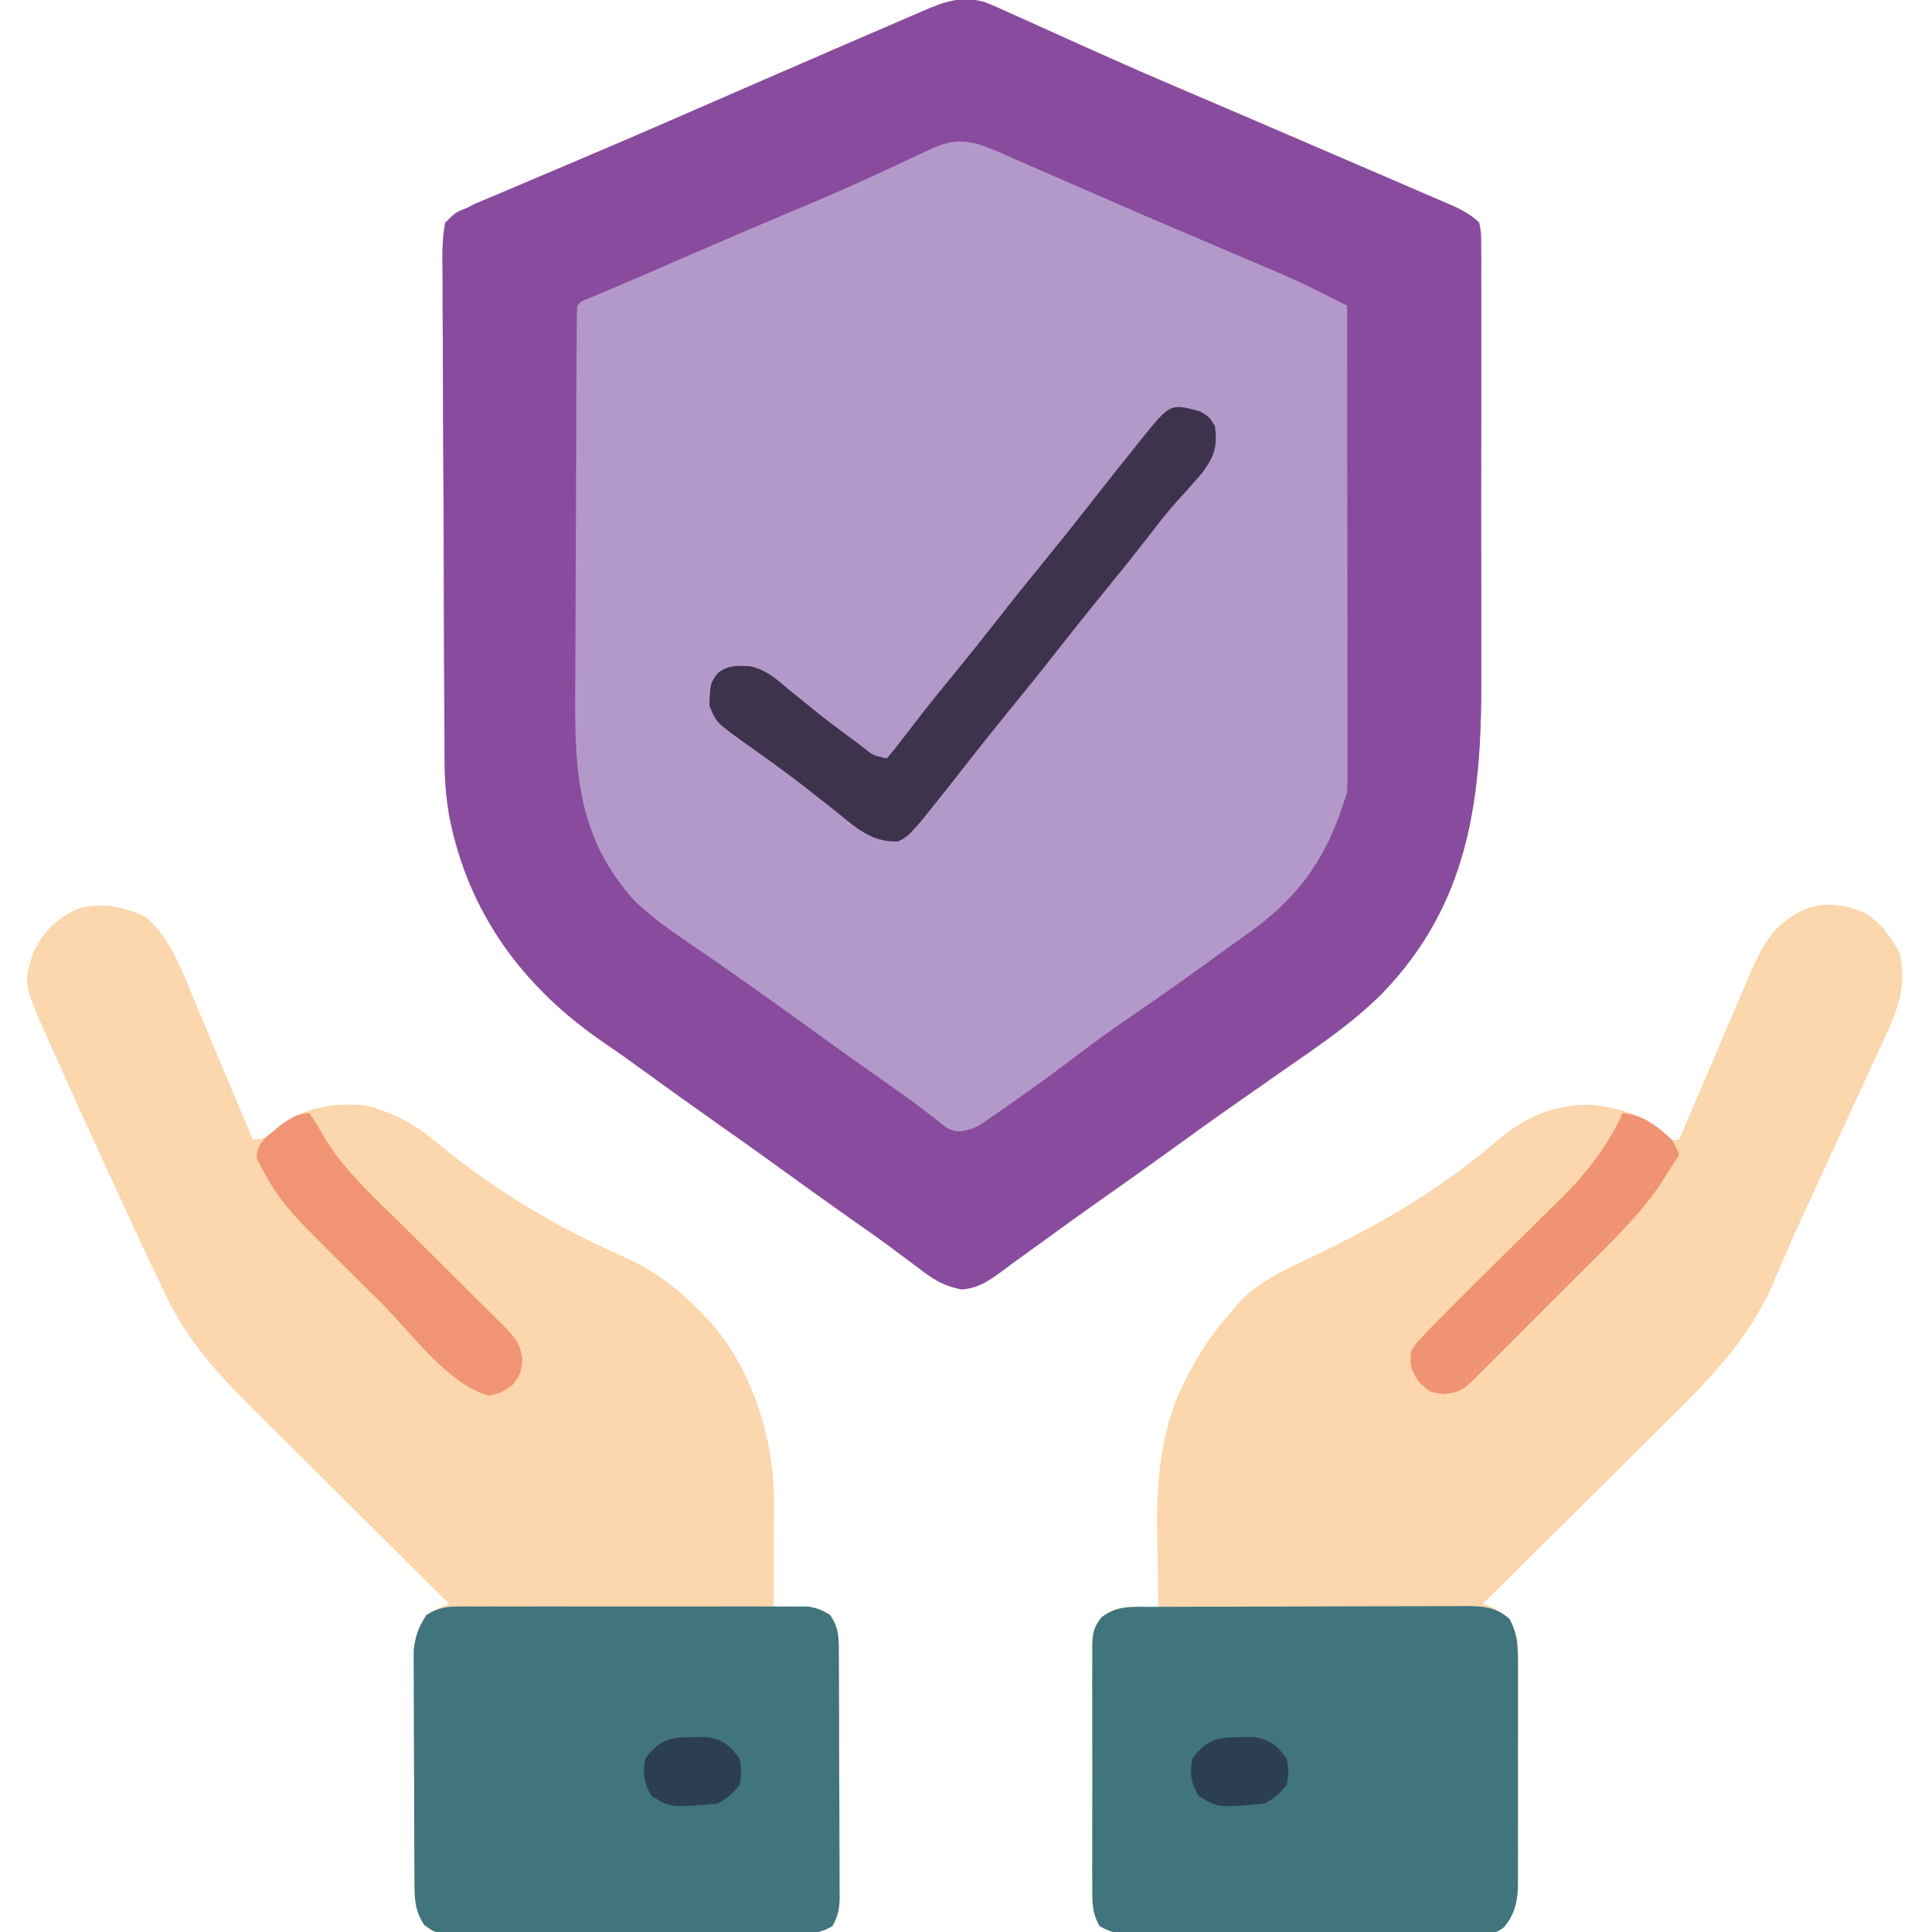<?xml version="1.0" encoding="UTF-8"?>
<svg version="1.1" xmlns="http://www.w3.org/2000/svg" width="512" height="512">
<path d="M0 0 C2.191 0.867 4.324 1.817 6.461 2.811 C7.264 3.169 8.066 3.527 8.893 3.896 C10.618 4.668 12.34 5.447 14.059 6.232 C16.808 7.488 19.564 8.725 22.323 9.958 C25.157 11.225 27.99 12.492 30.82 13.765 C38.399 17.172 46.018 20.476 53.666 23.726 C57.142 25.204 60.614 26.691 64.086 28.178 C64.823 28.493 65.561 28.809 66.32 29.134 C77.133 33.764 87.938 38.413 98.736 43.078 C101.154 44.122 103.573 45.163 105.992 46.203 C109.393 47.665 112.79 49.133 116.188 50.603 C117.215 51.043 118.243 51.483 119.301 51.937 C120.25 52.349 121.2 52.762 122.178 53.186 C123.005 53.543 123.832 53.9 124.684 54.267 C127.129 55.494 128.954 56.505 130.941 58.4 C131.445 61.077 131.445 61.077 131.449 64.373 C131.466 66.246 131.466 66.246 131.484 68.156 C131.476 69.543 131.468 70.93 131.459 72.317 C131.464 73.776 131.472 75.234 131.48 76.693 C131.499 80.663 131.491 84.633 131.479 88.603 C131.469 92.771 131.478 96.938 131.484 101.106 C131.492 108.121 131.482 115.137 131.463 122.152 C131.441 130.221 131.448 138.289 131.47 146.358 C131.489 153.307 131.491 160.256 131.481 167.205 C131.474 171.345 131.473 175.484 131.487 179.624 C131.575 211.416 128.164 239.074 105.004 262.9 C97.41 270.408 88.705 276.357 79.941 282.4 C77.447 284.142 74.956 285.888 72.464 287.634 C70.781 288.812 69.096 289.99 67.411 291.165 C61.065 295.593 54.783 300.103 48.52 304.646 C42.831 308.77 37.101 312.829 31.353 316.868 C25.282 321.141 19.265 325.486 13.268 329.861 C11.873 330.875 10.472 331.881 9.066 332.88 C7.591 333.935 6.134 335.016 4.691 336.116 C1.219 338.653 -1.749 340.788 -6.125 341.103 C-11.156 340.204 -14.016 338.237 -17.996 335.15 C-19.496 334.039 -20.996 332.928 -22.496 331.818 C-23.633 330.962 -23.633 330.962 -24.793 330.089 C-28.307 327.47 -31.903 324.972 -35.496 322.463 C-42.146 317.781 -48.742 313.028 -55.328 308.256 C-60.379 304.6 -65.458 300.987 -70.559 297.4 C-77.254 292.692 -83.909 287.931 -90.528 283.115 C-93.939 280.636 -97.356 278.179 -100.848 275.814 C-122.38 261.152 -137.045 241.405 -142.059 215.4 C-142.786 210.858 -143.19 206.489 -143.219 201.891 C-143.229 200.625 -143.239 199.359 -143.25 198.055 C-143.256 196.67 -143.261 195.285 -143.267 193.9 C-143.277 192.427 -143.287 190.955 -143.297 189.483 C-143.328 184.67 -143.349 179.857 -143.367 175.045 C-143.37 174.225 -143.374 173.405 -143.377 172.561 C-143.408 164.827 -143.435 157.094 -143.452 149.36 C-143.473 139.478 -143.516 129.597 -143.585 119.716 C-143.632 112.76 -143.656 105.804 -143.664 98.847 C-143.669 94.694 -143.684 90.542 -143.723 86.389 C-143.76 82.487 -143.769 78.587 -143.755 74.685 C-143.755 73.253 -143.766 71.821 -143.787 70.389 C-143.845 66.327 -143.848 62.394 -143.059 58.4 C-140.253 55.63 -140.253 55.63 -137.059 54.4 C-136.396 54.061 -135.734 53.721 -135.052 53.371 C-134.458 53.12 -133.864 52.869 -133.252 52.611 C-132.558 52.315 -131.864 52.019 -131.15 51.713 C-130.037 51.249 -130.037 51.249 -128.902 50.775 C-128.104 50.436 -127.306 50.097 -126.483 49.747 C-124.753 49.012 -123.021 48.28 -121.288 47.55 C-116.557 45.557 -111.834 43.543 -107.109 41.533 C-106.122 41.114 -105.135 40.694 -104.118 40.262 C-93.3 35.663 -82.522 30.972 -71.746 26.275 C-67.922 24.61 -64.098 22.944 -60.273 21.279 C-59.341 20.873 -58.409 20.467 -57.449 20.049 C-45.992 15.062 -34.522 10.109 -23.049 5.16 C-22.317 4.843 -21.584 4.527 -20.829 4.201 C-19.47 3.614 -18.111 3.028 -16.752 2.443 C-10.925 -0.074 -6.366 -1.854 0 0 Z " fill="#B399C9" transform="translate(261.059,0.6)"/>
<path d="M0 0 C2.191 0.867 4.324 1.817 6.461 2.811 C7.264 3.169 8.066 3.527 8.893 3.896 C10.618 4.668 12.34 5.447 14.059 6.232 C16.808 7.488 19.564 8.725 22.323 9.958 C25.157 11.225 27.99 12.492 30.82 13.765 C38.399 17.172 46.018 20.476 53.666 23.726 C57.142 25.204 60.614 26.691 64.086 28.178 C64.823 28.493 65.561 28.809 66.32 29.134 C77.133 33.764 87.938 38.413 98.736 43.078 C101.154 44.122 103.573 45.163 105.992 46.203 C109.393 47.665 112.79 49.133 116.188 50.603 C117.215 51.043 118.243 51.483 119.301 51.937 C120.25 52.349 121.2 52.762 122.178 53.186 C123.005 53.543 123.832 53.9 124.684 54.267 C127.129 55.494 128.954 56.505 130.941 58.4 C131.445 61.077 131.445 61.077 131.449 64.373 C131.466 66.246 131.466 66.246 131.484 68.156 C131.476 69.543 131.468 70.93 131.459 72.317 C131.464 73.776 131.472 75.234 131.48 76.693 C131.499 80.663 131.491 84.633 131.479 88.603 C131.469 92.771 131.478 96.938 131.484 101.106 C131.492 108.121 131.482 115.137 131.463 122.152 C131.441 130.221 131.448 138.289 131.47 146.358 C131.489 153.307 131.491 160.256 131.481 167.205 C131.474 171.345 131.473 175.484 131.487 179.624 C131.575 211.416 128.164 239.074 105.004 262.9 C97.41 270.408 88.705 276.357 79.941 282.4 C77.447 284.142 74.956 285.888 72.464 287.634 C70.781 288.812 69.096 289.99 67.411 291.165 C61.065 295.593 54.783 300.103 48.52 304.646 C42.831 308.77 37.101 312.829 31.353 316.868 C25.282 321.141 19.265 325.486 13.268 329.861 C11.873 330.875 10.472 331.881 9.066 332.88 C7.591 333.935 6.134 335.016 4.691 336.116 C1.219 338.653 -1.749 340.788 -6.125 341.103 C-11.156 340.204 -14.016 338.237 -17.996 335.15 C-19.496 334.039 -20.996 332.928 -22.496 331.818 C-23.633 330.962 -23.633 330.962 -24.793 330.089 C-28.307 327.47 -31.903 324.972 -35.496 322.463 C-42.146 317.781 -48.742 313.028 -55.328 308.256 C-60.379 304.6 -65.458 300.987 -70.559 297.4 C-77.254 292.692 -83.909 287.931 -90.528 283.115 C-93.939 280.636 -97.356 278.179 -100.848 275.814 C-122.38 261.152 -137.045 241.405 -142.059 215.4 C-142.786 210.858 -143.19 206.489 -143.219 201.891 C-143.229 200.625 -143.239 199.359 -143.25 198.055 C-143.256 196.67 -143.261 195.285 -143.267 193.9 C-143.277 192.427 -143.287 190.955 -143.297 189.483 C-143.328 184.67 -143.349 179.857 -143.367 175.045 C-143.37 174.225 -143.374 173.405 -143.377 172.561 C-143.408 164.827 -143.435 157.094 -143.452 149.36 C-143.473 139.478 -143.516 129.597 -143.585 119.716 C-143.632 112.76 -143.656 105.804 -143.664 98.847 C-143.669 94.694 -143.684 90.542 -143.723 86.389 C-143.76 82.487 -143.769 78.587 -143.755 74.685 C-143.755 73.253 -143.766 71.821 -143.787 70.389 C-143.845 66.327 -143.848 62.394 -143.059 58.4 C-140.253 55.63 -140.253 55.63 -137.059 54.4 C-136.396 54.061 -135.734 53.721 -135.052 53.371 C-134.458 53.12 -133.864 52.869 -133.252 52.611 C-132.558 52.315 -131.864 52.019 -131.15 51.713 C-130.037 51.249 -130.037 51.249 -128.902 50.775 C-128.104 50.436 -127.306 50.097 -126.483 49.747 C-124.753 49.012 -123.021 48.28 -121.288 47.55 C-116.557 45.557 -111.834 43.543 -107.109 41.533 C-106.122 41.114 -105.135 40.694 -104.118 40.262 C-93.3 35.663 -82.522 30.972 -71.746 26.275 C-67.922 24.61 -64.098 22.944 -60.273 21.279 C-59.341 20.873 -58.409 20.467 -57.449 20.049 C-45.992 15.062 -34.522 10.109 -23.049 5.16 C-22.317 4.843 -21.584 4.527 -20.829 4.201 C-19.47 3.614 -18.111 3.028 -16.752 2.443 C-10.925 -0.074 -6.366 -1.854 0 0 Z M-14.074 38.76 C-15.229 39.293 -16.384 39.826 -17.574 40.375 C-18.486 40.808 -18.486 40.808 -19.416 41.251 C-22.002 42.48 -24.603 43.674 -27.204 44.871 C-28.542 45.487 -29.879 46.104 -31.215 46.723 C-37.417 49.589 -43.691 52.267 -49.996 54.9 C-60.861 59.457 -71.679 64.114 -82.484 68.811 C-83.658 69.321 -84.833 69.831 -86.043 70.357 C-87.188 70.856 -88.334 71.354 -89.514 71.868 C-92.014 72.949 -94.517 74.022 -97.025 75.085 C-97.995 75.497 -97.995 75.497 -98.984 75.918 C-100.789 76.683 -102.594 77.445 -104.399 78.208 C-106.93 79.153 -106.93 79.153 -108.059 80.4 C-108.165 82.024 -108.203 83.652 -108.212 85.279 C-108.221 86.336 -108.23 87.392 -108.238 88.481 C-108.243 89.651 -108.247 90.821 -108.251 92.026 C-108.26 93.25 -108.268 94.475 -108.276 95.736 C-108.301 99.815 -108.318 103.893 -108.332 107.971 C-108.337 109.377 -108.343 110.784 -108.348 112.19 C-108.37 118.051 -108.388 123.912 -108.4 129.773 C-108.416 138.148 -108.449 146.523 -108.506 154.899 C-108.545 160.797 -108.564 166.695 -108.57 172.593 C-108.573 176.109 -108.585 179.624 -108.618 183.14 C-108.806 204.463 -107.787 221.849 -92.684 238.338 C-86.819 243.886 -79.962 248.284 -73.324 252.84 C-69.736 255.311 -66.178 257.824 -62.621 260.338 C-61.574 261.076 -61.574 261.076 -60.506 261.829 C-54.573 266.019 -48.686 270.272 -42.805 274.534 C-36.9 278.807 -30.962 283.029 -24.987 287.204 C-21.852 289.4 -18.748 291.612 -15.726 293.963 C-14.764 294.705 -13.801 295.448 -12.809 296.213 C-11.594 297.182 -11.594 297.182 -10.355 298.17 C-7.387 299.76 -6.252 299.298 -3.059 298.4 C-0.961 297.31 -0.961 297.31 1.024 295.881 C1.782 295.359 2.541 294.838 3.323 294.3 C4.125 293.735 4.927 293.17 5.754 292.588 C6.594 292.005 7.434 291.422 8.3 290.821 C14.334 286.606 20.238 282.235 26.096 277.78 C31.221 273.895 36.473 270.235 41.791 266.621 C49.287 261.514 56.615 256.181 63.947 250.843 C65.702 249.573 67.467 248.322 69.242 247.08 C82.455 237.76 89.938 227.821 94.941 212.4 C95.271 211.41 95.601 210.42 95.941 209.4 C96.032 207.65 96.063 205.895 96.062 204.142 C96.063 203.053 96.065 201.963 96.066 200.841 C96.062 199.645 96.059 198.45 96.055 197.218 C96.055 195.33 96.055 195.33 96.055 193.404 C96.056 189.952 96.05 186.5 96.043 183.047 C96.037 179.44 96.036 175.832 96.035 172.225 C96.032 165.393 96.024 158.562 96.014 151.73 C96.002 143.953 95.997 136.175 95.992 128.398 C95.981 112.399 95.964 96.399 95.941 80.4 C94.036 79.442 92.13 78.484 90.224 77.527 C89.163 76.994 88.101 76.461 87.008 75.911 C83.101 73.986 79.141 72.237 75.129 70.545 C73.934 70.035 73.934 70.035 72.715 69.515 C70.125 68.411 67.534 67.312 64.941 66.213 C61.217 64.629 57.493 63.042 53.77 61.455 C52.333 60.843 52.333 60.843 50.867 60.219 C43.767 57.192 36.687 54.121 29.613 51.033 C27.599 50.156 25.585 49.278 23.57 48.401 C20.646 47.127 17.723 45.852 14.802 44.569 C12.096 43.38 9.386 42.2 6.676 41.021 C5.878 40.668 5.079 40.315 4.257 39.951 C-2.534 37.013 -7.056 35.452 -14.074 38.76 Z " fill="#894B9D" transform="translate(261.059,0.6)"/>
<path d="M0 0 C4.259 2.462 6.878 6.303 9.301 10.488 C11.314 18.945 9.103 25.193 5.488 32.863 C4.768 34.445 4.768 34.445 4.033 36.058 C2.952 38.425 1.865 40.789 0.767 43.149 C-1.254 47.492 -3.246 51.847 -5.238 56.203 C-7.44 61.015 -9.645 65.824 -11.867 70.626 C-14.979 77.354 -18.085 84.078 -21.035 90.879 C-21.464 91.858 -21.892 92.837 -22.334 93.845 C-23.071 95.538 -23.796 97.237 -24.504 98.942 C-30.816 113.358 -41.787 124.393 -52.832 135.262 C-54.231 136.653 -55.629 138.046 -57.027 139.439 C-60.664 143.061 -64.313 146.672 -67.965 150.279 C-71.707 153.979 -75.437 157.691 -79.168 161.402 C-86.459 168.651 -93.762 175.886 -101.074 183.113 C-100.146 183.485 -99.218 183.856 -98.262 184.238 C-94.429 186.493 -93.542 187.958 -92.074 192.113 C-91.7 195.459 -91.7 195.459 -91.702 199.141 C-91.698 199.816 -91.695 200.492 -91.691 201.188 C-91.683 203.404 -91.696 205.62 -91.711 207.836 C-91.711 209.385 -91.711 210.934 -91.709 212.483 C-91.71 215.721 -91.72 218.96 -91.738 222.198 C-91.761 226.343 -91.761 230.488 -91.755 234.633 C-91.751 237.829 -91.758 241.024 -91.768 244.22 C-91.771 245.748 -91.773 247.276 -91.771 248.804 C-91.771 250.941 -91.783 253.078 -91.8 255.215 C-91.806 257.037 -91.806 257.037 -91.814 258.895 C-92.132 262.822 -92.888 265.647 -95.382 268.73 C-97.509 270.468 -98.596 270.492 -101.318 270.501 C-102.616 270.516 -102.616 270.516 -103.94 270.531 C-104.886 270.526 -105.832 270.522 -106.806 270.517 C-108.304 270.528 -108.304 270.528 -109.833 270.538 C-113.141 270.556 -116.449 270.553 -119.758 270.547 C-122.053 270.551 -124.349 270.557 -126.644 270.563 C-131.458 270.572 -136.273 270.569 -141.087 270.559 C-147.262 270.548 -153.437 270.568 -159.613 270.597 C-164.354 270.616 -169.095 270.615 -173.837 270.61 C-176.114 270.609 -178.391 270.616 -180.668 270.628 C-183.85 270.643 -187.031 270.632 -190.213 270.615 C-191.157 270.625 -192.101 270.634 -193.073 270.644 C-196.902 270.601 -199.343 270.556 -202.658 268.548 C-204.571 265.259 -204.635 262.356 -204.592 258.654 C-204.602 257.537 -204.602 257.537 -204.613 256.396 C-204.631 253.937 -204.619 251.479 -204.605 249.02 C-204.608 247.308 -204.612 245.597 -204.617 243.886 C-204.623 240.302 -204.614 236.718 -204.596 233.133 C-204.573 228.54 -204.586 223.947 -204.61 219.353 C-204.624 215.82 -204.62 212.288 -204.609 208.755 C-204.607 207.061 -204.61 205.368 -204.619 203.674 C-204.63 201.306 -204.614 198.94 -204.592 196.572 C-204.604 195.523 -204.604 195.523 -204.616 194.453 C-204.558 191.077 -204.294 189.39 -202.167 186.71 C-198.726 184.085 -196.737 184.001 -192.449 184.051 C-190.945 184.064 -190.945 184.064 -189.41 184.078 C-188.254 184.096 -188.254 184.096 -187.074 184.113 C-187.095 183.112 -187.116 182.11 -187.138 181.078 C-187.211 177.274 -187.256 173.471 -187.294 169.666 C-187.314 168.036 -187.341 166.406 -187.376 164.777 C-187.682 150.18 -186.426 135.676 -179.262 122.613 C-178.916 121.956 -178.571 121.298 -178.215 120.621 C-175.358 115.327 -172.103 110.592 -168.074 106.113 C-167.529 105.442 -166.984 104.77 -166.422 104.078 C-160.91 97.818 -153.921 94.77 -146.53 91.285 C-128.807 82.829 -112.482 73.445 -97.574 60.613 C-90.118 54.232 -82.499 50.74 -72.637 50.902 C-64.781 51.549 -58.629 53.783 -52.633 58.906 C-51.139 60.317 -51.139 60.317 -49.074 60.113 C-48.674 59.175 -48.674 59.175 -48.266 58.217 C-45.483 51.693 -42.691 45.172 -39.895 38.653 C-38.853 36.222 -37.813 33.789 -36.775 31.355 C-35.282 27.853 -33.78 24.354 -32.277 20.855 C-31.817 19.771 -31.356 18.686 -30.882 17.569 C-27.13 8.87 -24.499 3.069 -15.594 -0.973 C-10.096 -2.967 -5.277 -2.162 0 0 Z " fill="#FCD6AC" transform="translate(494.074,241.887)"/>
<path d="M0 0 C6.858 5.618 10.16 15.333 13.488 23.328 C14.141 24.872 14.141 24.872 14.808 26.447 C16.18 29.693 17.541 32.944 18.902 36.195 C19.838 38.414 20.774 40.633 21.711 42.852 C23.991 48.255 26.262 53.661 28.527 59.07 C32.243 59.07 33.161 57.735 35.852 55.379 C42.258 50.376 50.655 49.206 58.527 50.07 C66.039 51.94 71.651 55.161 77.527 60.07 C92.852 72.676 108.783 82.165 126.962 90.216 C134.713 93.765 140.534 98.018 146.527 104.07 C147.105 104.65 147.683 105.229 148.278 105.826 C160.637 118.695 166.744 138.064 166.625 155.531 C166.623 156.717 166.623 156.717 166.621 157.927 C166.615 160.433 166.603 162.939 166.59 165.445 C166.585 167.152 166.58 168.859 166.576 170.566 C166.565 174.734 166.548 178.902 166.527 183.07 C167.275 183.047 168.023 183.024 168.793 183 C169.778 182.982 170.763 182.964 171.777 182.945 C172.752 182.922 173.726 182.899 174.73 182.875 C177.609 183.076 179.145 183.479 181.527 185.07 C183.924 188.665 183.823 191.264 183.818 195.416 C183.825 196.161 183.831 196.906 183.838 197.673 C183.857 200.138 183.861 202.602 183.863 205.066 C183.87 206.779 183.876 208.491 183.883 210.204 C183.895 213.794 183.899 217.384 183.898 220.975 C183.898 225.576 183.925 230.177 183.959 234.779 C183.982 238.316 183.986 241.852 183.985 245.39 C183.987 247.086 183.996 248.783 184.011 250.479 C184.031 252.852 184.025 255.223 184.013 257.595 C184.024 258.296 184.036 258.997 184.047 259.719 C184.008 262.784 183.66 264.843 182.112 267.505 C178.096 269.937 174.293 269.628 169.682 269.588 C168.183 269.598 168.183 269.598 166.655 269.609 C163.352 269.627 160.049 269.615 156.746 269.602 C154.452 269.604 152.158 269.608 149.864 269.613 C145.056 269.619 140.247 269.61 135.439 269.592 C129.271 269.569 123.105 269.582 116.937 269.606 C112.2 269.621 107.463 269.616 102.726 269.606 C100.452 269.603 98.177 269.606 95.903 269.615 C92.726 269.626 89.55 269.61 86.373 269.588 C85.431 269.596 84.488 269.604 83.517 269.612 C77.163 269.53 77.163 269.53 73.974 267.225 C71.323 263.276 71.392 259.952 71.366 255.307 C71.359 254.282 71.359 254.282 71.351 253.237 C71.337 250.977 71.33 248.717 71.324 246.457 C71.318 244.884 71.313 243.311 71.307 241.738 C71.296 238.438 71.291 235.139 71.287 231.839 C71.282 227.619 71.258 223.399 71.229 219.179 C71.21 215.929 71.205 212.678 71.204 209.428 C71.201 207.872 71.193 206.317 71.18 204.762 C71.162 202.582 71.164 200.402 71.171 198.221 C71.165 196.363 71.165 196.363 71.16 194.467 C71.579 190.592 72.344 188.301 74.527 185.07 C77.715 183.195 77.715 183.195 80.527 182.07 C79.741 181.291 78.955 180.511 78.145 179.708 C70.707 172.332 63.278 164.947 55.856 157.555 C52.041 153.755 48.223 149.959 44.399 146.168 C40.703 142.505 37.015 138.835 33.331 135.159 C31.93 133.763 30.526 132.37 29.12 130.98 C19.719 121.684 11.378 112.67 5.633 100.613 C5.304 99.94 4.976 99.267 4.637 98.574 C3.588 96.412 2.555 94.243 1.527 92.07 C1.181 91.338 0.834 90.605 0.477 89.85 C-2.103 84.376 -4.636 78.882 -7.16 73.383 C-7.945 71.679 -8.729 69.975 -9.513 68.271 C-14.401 57.642 -19.245 46.994 -24.035 36.32 C-24.311 35.707 -24.586 35.094 -24.87 34.462 C-32.296 17.916 -32.296 17.916 -29.789 9.879 C-27.09 3.976 -23.526 0.435 -17.535 -2.242 C-10.725 -3.771 -6.257 -2.738 0 0 Z " fill="#FCD6AC" transform="translate(38.473,242.93)"/>
<path d="M0 0 C1.437 -0.007 1.437 -0.007 2.903 -0.015 C6.082 -0.03 9.261 -0.036 12.44 -0.042 C14.645 -0.048 16.85 -0.053 19.054 -0.059 C23.682 -0.07 28.31 -0.076 32.938 -0.079 C38.87 -0.085 44.802 -0.109 50.733 -0.137 C55.29 -0.156 59.846 -0.161 64.402 -0.162 C66.589 -0.165 68.776 -0.174 70.962 -0.187 C74.022 -0.204 77.081 -0.202 80.141 -0.195 C81.045 -0.205 81.95 -0.214 82.882 -0.223 C87.598 -0.192 91.067 -0.11 94.764 3.161 C97.005 7.059 97.017 10.642 97.023 15.075 C97.027 15.751 97.03 16.426 97.034 17.122 C97.043 19.343 97.037 21.565 97.03 23.786 C97.031 25.336 97.033 26.887 97.036 28.437 C97.039 31.682 97.035 34.926 97.025 38.171 C97.014 42.324 97.02 46.476 97.032 50.629 C97.04 53.829 97.037 57.029 97.032 60.229 C97.031 61.76 97.032 63.291 97.037 64.822 C97.042 66.964 97.034 69.105 97.023 71.247 C97.022 72.464 97.02 73.682 97.018 74.936 C96.709 78.87 95.954 81.691 93.456 84.778 C91.33 86.516 90.243 86.54 87.52 86.549 C86.655 86.559 85.79 86.569 84.899 86.579 C83.953 86.574 83.007 86.57 82.032 86.565 C80.534 86.575 80.534 86.575 79.006 86.586 C75.698 86.604 72.389 86.6 69.081 86.595 C66.785 86.599 64.49 86.605 62.195 86.611 C57.38 86.62 52.566 86.617 47.751 86.607 C41.576 86.596 35.401 86.616 29.226 86.645 C24.485 86.663 19.743 86.663 15.002 86.657 C12.725 86.657 10.448 86.663 8.171 86.676 C4.989 86.691 1.808 86.68 -1.374 86.663 C-2.318 86.673 -3.262 86.682 -4.235 86.692 C-8.063 86.649 -10.505 86.604 -13.82 84.596 C-15.732 81.307 -15.796 78.404 -15.753 74.702 C-15.76 73.957 -15.767 73.212 -15.774 72.444 C-15.792 69.985 -15.78 67.527 -15.767 65.067 C-15.77 63.356 -15.773 61.645 -15.778 59.934 C-15.784 56.35 -15.776 52.766 -15.757 49.181 C-15.734 44.587 -15.747 39.995 -15.771 35.401 C-15.786 31.868 -15.781 28.336 -15.771 24.803 C-15.768 23.109 -15.771 21.416 -15.781 19.722 C-15.791 17.354 -15.775 14.988 -15.753 12.62 C-15.761 11.921 -15.769 11.221 -15.778 10.501 C-15.719 7.124 -15.455 5.438 -13.328 2.757 C-9.091 -0.474 -5.14 0.006 0 0 Z " fill="#40757E" transform="translate(305.236,425.839)"/>
<path d="M0 0 C1.249 -0.008 1.249 -0.008 2.523 -0.017 C3.881 -0.011 3.881 -0.011 5.266 -0.005 C6.226 -0.008 7.186 -0.012 8.174 -0.015 C11.348 -0.024 14.521 -0.018 17.694 -0.012 C19.898 -0.013 22.102 -0.015 24.307 -0.017 C28.927 -0.02 33.547 -0.016 38.167 -0.007 C44.092 0.005 50.017 -0.002 55.942 -0.014 C60.494 -0.021 65.046 -0.019 69.598 -0.014 C71.783 -0.012 73.968 -0.014 76.152 -0.019 C79.205 -0.024 82.257 -0.016 85.309 -0.005 C86.214 -0.009 87.119 -0.013 88.052 -0.017 C88.884 -0.011 89.717 -0.006 90.575 0 C91.296 0.001 92.017 0.002 92.76 0.002 C95.177 0.302 96.729 0.958 98.787 2.254 C101.184 5.848 101.083 8.447 101.078 12.599 C101.085 13.344 101.091 14.09 101.098 14.857 C101.117 17.321 101.121 19.786 101.123 22.25 C101.13 23.963 101.137 25.675 101.144 27.388 C101.156 30.978 101.159 34.568 101.158 38.159 C101.158 42.76 101.185 47.361 101.22 51.962 C101.242 55.499 101.246 59.036 101.245 62.573 C101.247 64.27 101.256 65.966 101.272 67.663 C101.291 70.035 101.285 72.406 101.273 74.779 C101.285 75.48 101.296 76.181 101.307 76.903 C101.268 79.968 100.92 82.026 99.372 84.689 C95.356 87.121 91.553 86.811 86.942 86.772 C85.943 86.779 84.944 86.786 83.915 86.793 C80.612 86.81 77.31 86.799 74.006 86.785 C71.712 86.788 69.418 86.792 67.124 86.797 C62.316 86.803 57.508 86.794 52.699 86.775 C46.532 86.753 40.365 86.766 34.197 86.79 C29.46 86.804 24.723 86.8 19.986 86.789 C17.712 86.787 15.438 86.79 13.163 86.799 C9.986 86.809 6.81 86.794 3.633 86.772 C2.219 86.784 2.219 86.784 0.777 86.796 C-5.577 86.713 -5.577 86.713 -8.765 84.409 C-11.417 80.46 -11.348 77.136 -11.374 72.491 C-11.379 71.808 -11.384 71.124 -11.389 70.42 C-11.403 68.16 -11.41 65.901 -11.416 63.641 C-11.421 62.068 -11.427 60.494 -11.433 58.921 C-11.443 55.622 -11.449 52.322 -11.453 49.023 C-11.458 44.803 -11.482 40.583 -11.511 36.363 C-11.529 33.112 -11.535 29.862 -11.536 26.611 C-11.539 25.056 -11.547 23.501 -11.56 21.946 C-11.577 19.765 -11.575 17.586 -11.569 15.405 C-11.573 14.166 -11.576 12.927 -11.58 11.651 C-11.168 7.839 -10.287 5.47 -8.213 2.254 C-5.41 0.505 -3.278 0.003 0 0 Z " fill="#40757E" transform="translate(121.213,425.746)"/>
<path d="M0 0 C2.5 1.5 2.5 1.5 4 4 C4.584 9.257 3.953 11.674 0.855 15.984 C-1.502 18.824 -3.989 21.547 -6.473 24.276 C-8.904 27.021 -11.136 29.911 -13.375 32.812 C-17.353 37.928 -21.401 42.98 -25.5 48 C-29.55 52.962 -33.558 57.952 -37.5 63 C-41.979 68.736 -46.553 74.39 -51.155 80.028 C-54.734 84.42 -58.261 88.849 -61.75 93.312 C-65.125 97.621 -68.507 101.923 -71.938 106.188 C-72.627 107.047 -73.317 107.907 -74.027 108.793 C-77.534 112.716 -77.534 112.716 -80 114 C-87.13 114.31 -91.42 110.109 -96.75 105.812 C-98.605 104.352 -100.462 102.894 -102.32 101.438 C-103.259 100.698 -104.198 99.958 -105.165 99.195 C-107.904 97.074 -110.681 95.025 -113.492 93 C-114.788 92.066 -114.788 92.066 -116.11 91.114 C-117.751 89.939 -119.396 88.769 -121.046 87.607 C-128.134 82.493 -128.134 82.493 -130 78 C-129.794 72.029 -129.794 72.029 -127.707 69.323 C-125.001 67.225 -122.732 67.416 -119.403 67.537 C-115.046 68.377 -112.184 70.992 -108.875 73.812 C-107.403 75.001 -105.931 76.189 -104.457 77.375 C-103.72 77.978 -102.984 78.582 -102.225 79.203 C-98.748 82.011 -95.165 84.668 -91.562 87.312 C-90.93 87.786 -90.298 88.259 -89.646 88.747 C-86.642 91.201 -86.642 91.201 -83 92 C-81.315 90.036 -79.745 88.062 -78.188 86 C-77.193 84.707 -76.197 83.416 -75.199 82.125 C-74.676 81.447 -74.153 80.769 -73.615 80.07 C-70.963 76.67 -68.231 73.337 -65.5 70 C-61.45 65.038 -57.442 60.048 -53.5 55 C-49.018 49.26 -44.44 43.603 -39.836 37.961 C-36.345 33.675 -32.902 29.356 -29.5 25 C-25.386 19.745 -21.244 14.514 -17.062 9.312 C-16.519 8.629 -15.975 7.945 -15.414 7.24 C-7.865 -2.107 -7.865 -2.107 0 0 Z " fill="#3E334D" transform="translate(318,109)"/>
<path d="M0 0 C1.691 2.464 3.156 5.035 4.66 7.617 C10.115 16.07 18.006 23.144 25.121 30.184 C25.947 31.006 26.773 31.828 27.624 32.675 C30.226 35.265 32.831 37.852 35.438 40.438 C38.897 43.871 42.354 47.307 45.809 50.746 C46.601 51.53 47.394 52.315 48.211 53.123 C48.942 53.851 49.674 54.579 50.427 55.33 C51.071 55.968 51.714 56.606 52.377 57.264 C54.91 59.974 55.956 61.658 56.438 65.375 C56 69 56 69 53.938 71.938 C51 74 51 74 47.812 74.875 C37.199 72.439 26.892 58.113 19.323 50.564 C17.078 48.328 14.821 46.102 12.564 43.877 C-7.665 23.795 -7.665 23.795 -14 12 C-13.867 9.336 -13.303 8.333 -11.512 6.367 C-10.91 5.875 -10.308 5.382 -9.688 4.875 C-9.093 4.377 -8.499 3.88 -7.887 3.367 C-5.355 1.532 -3.182 0 0 0 Z " fill="#F09473" transform="translate(82,295)"/>
<path d="M0 0 C5.305 0.332 9.246 3.461 13 7 C14.238 9.199 14.238 9.199 15 11 C13.866 12.799 12.717 14.589 11.562 16.375 C10.924 17.373 10.286 18.37 9.629 19.398 C3.666 27.986 -4.183 35.334 -11.559 42.691 C-12.429 43.563 -13.299 44.434 -14.196 45.332 C-16.016 47.152 -17.837 48.971 -19.659 50.789 C-22.458 53.583 -25.252 56.382 -28.045 59.182 C-29.82 60.956 -31.595 62.73 -33.371 64.504 C-34.207 65.342 -35.044 66.181 -35.906 67.045 C-36.677 67.813 -37.449 68.582 -38.244 69.373 C-38.923 70.052 -39.602 70.73 -40.301 71.428 C-42.745 73.69 -43.934 73.991 -47.312 74.438 C-51 74 -51 74 -53.938 71.312 C-56.081 67.87 -56.513 66.884 -56 63 C-54.686 60.975 -54.686 60.975 -52.664 58.844 C-51.841 57.974 -51.017 57.104 -50.169 56.207 C-42.156 48.048 -34.003 40.024 -25.842 32.013 C-23.375 29.589 -20.917 27.154 -18.461 24.719 C-17.716 23.992 -16.971 23.266 -16.203 22.518 C-9.553 15.9 -3.848 8.602 0 0 Z " fill="#F09372" transform="translate(430,295)"/>
<path d="M0 0 C1.934 -0.019 1.934 -0.019 3.906 -0.039 C8.313 0.775 9.795 2.113 12.5 5.625 C13.062 9.188 13.062 9.188 12.5 12.625 C10.633 14.99 9.179 16.285 6.5 17.625 C-5.725 18.71 -5.725 18.71 -10.875 15.562 C-12.941 11.828 -13.251 9.832 -12.5 5.625 C-8.728 0.743 -6.084 -0.061 0 0 Z " fill="#2C3F50" transform="translate(328.5,460.375)"/>
<path d="M0 0 C1.934 -0.019 1.934 -0.019 3.906 -0.039 C8.313 0.775 9.795 2.113 12.5 5.625 C13.062 9.188 13.062 9.188 12.5 12.625 C10.633 14.99 9.179 16.285 6.5 17.625 C-5.725 18.71 -5.725 18.71 -10.875 15.562 C-12.941 11.828 -13.251 9.832 -12.5 5.625 C-8.728 0.743 -6.084 -0.061 0 0 Z " fill="#2C3F50" transform="translate(183.5,460.375)"/>
</svg>
